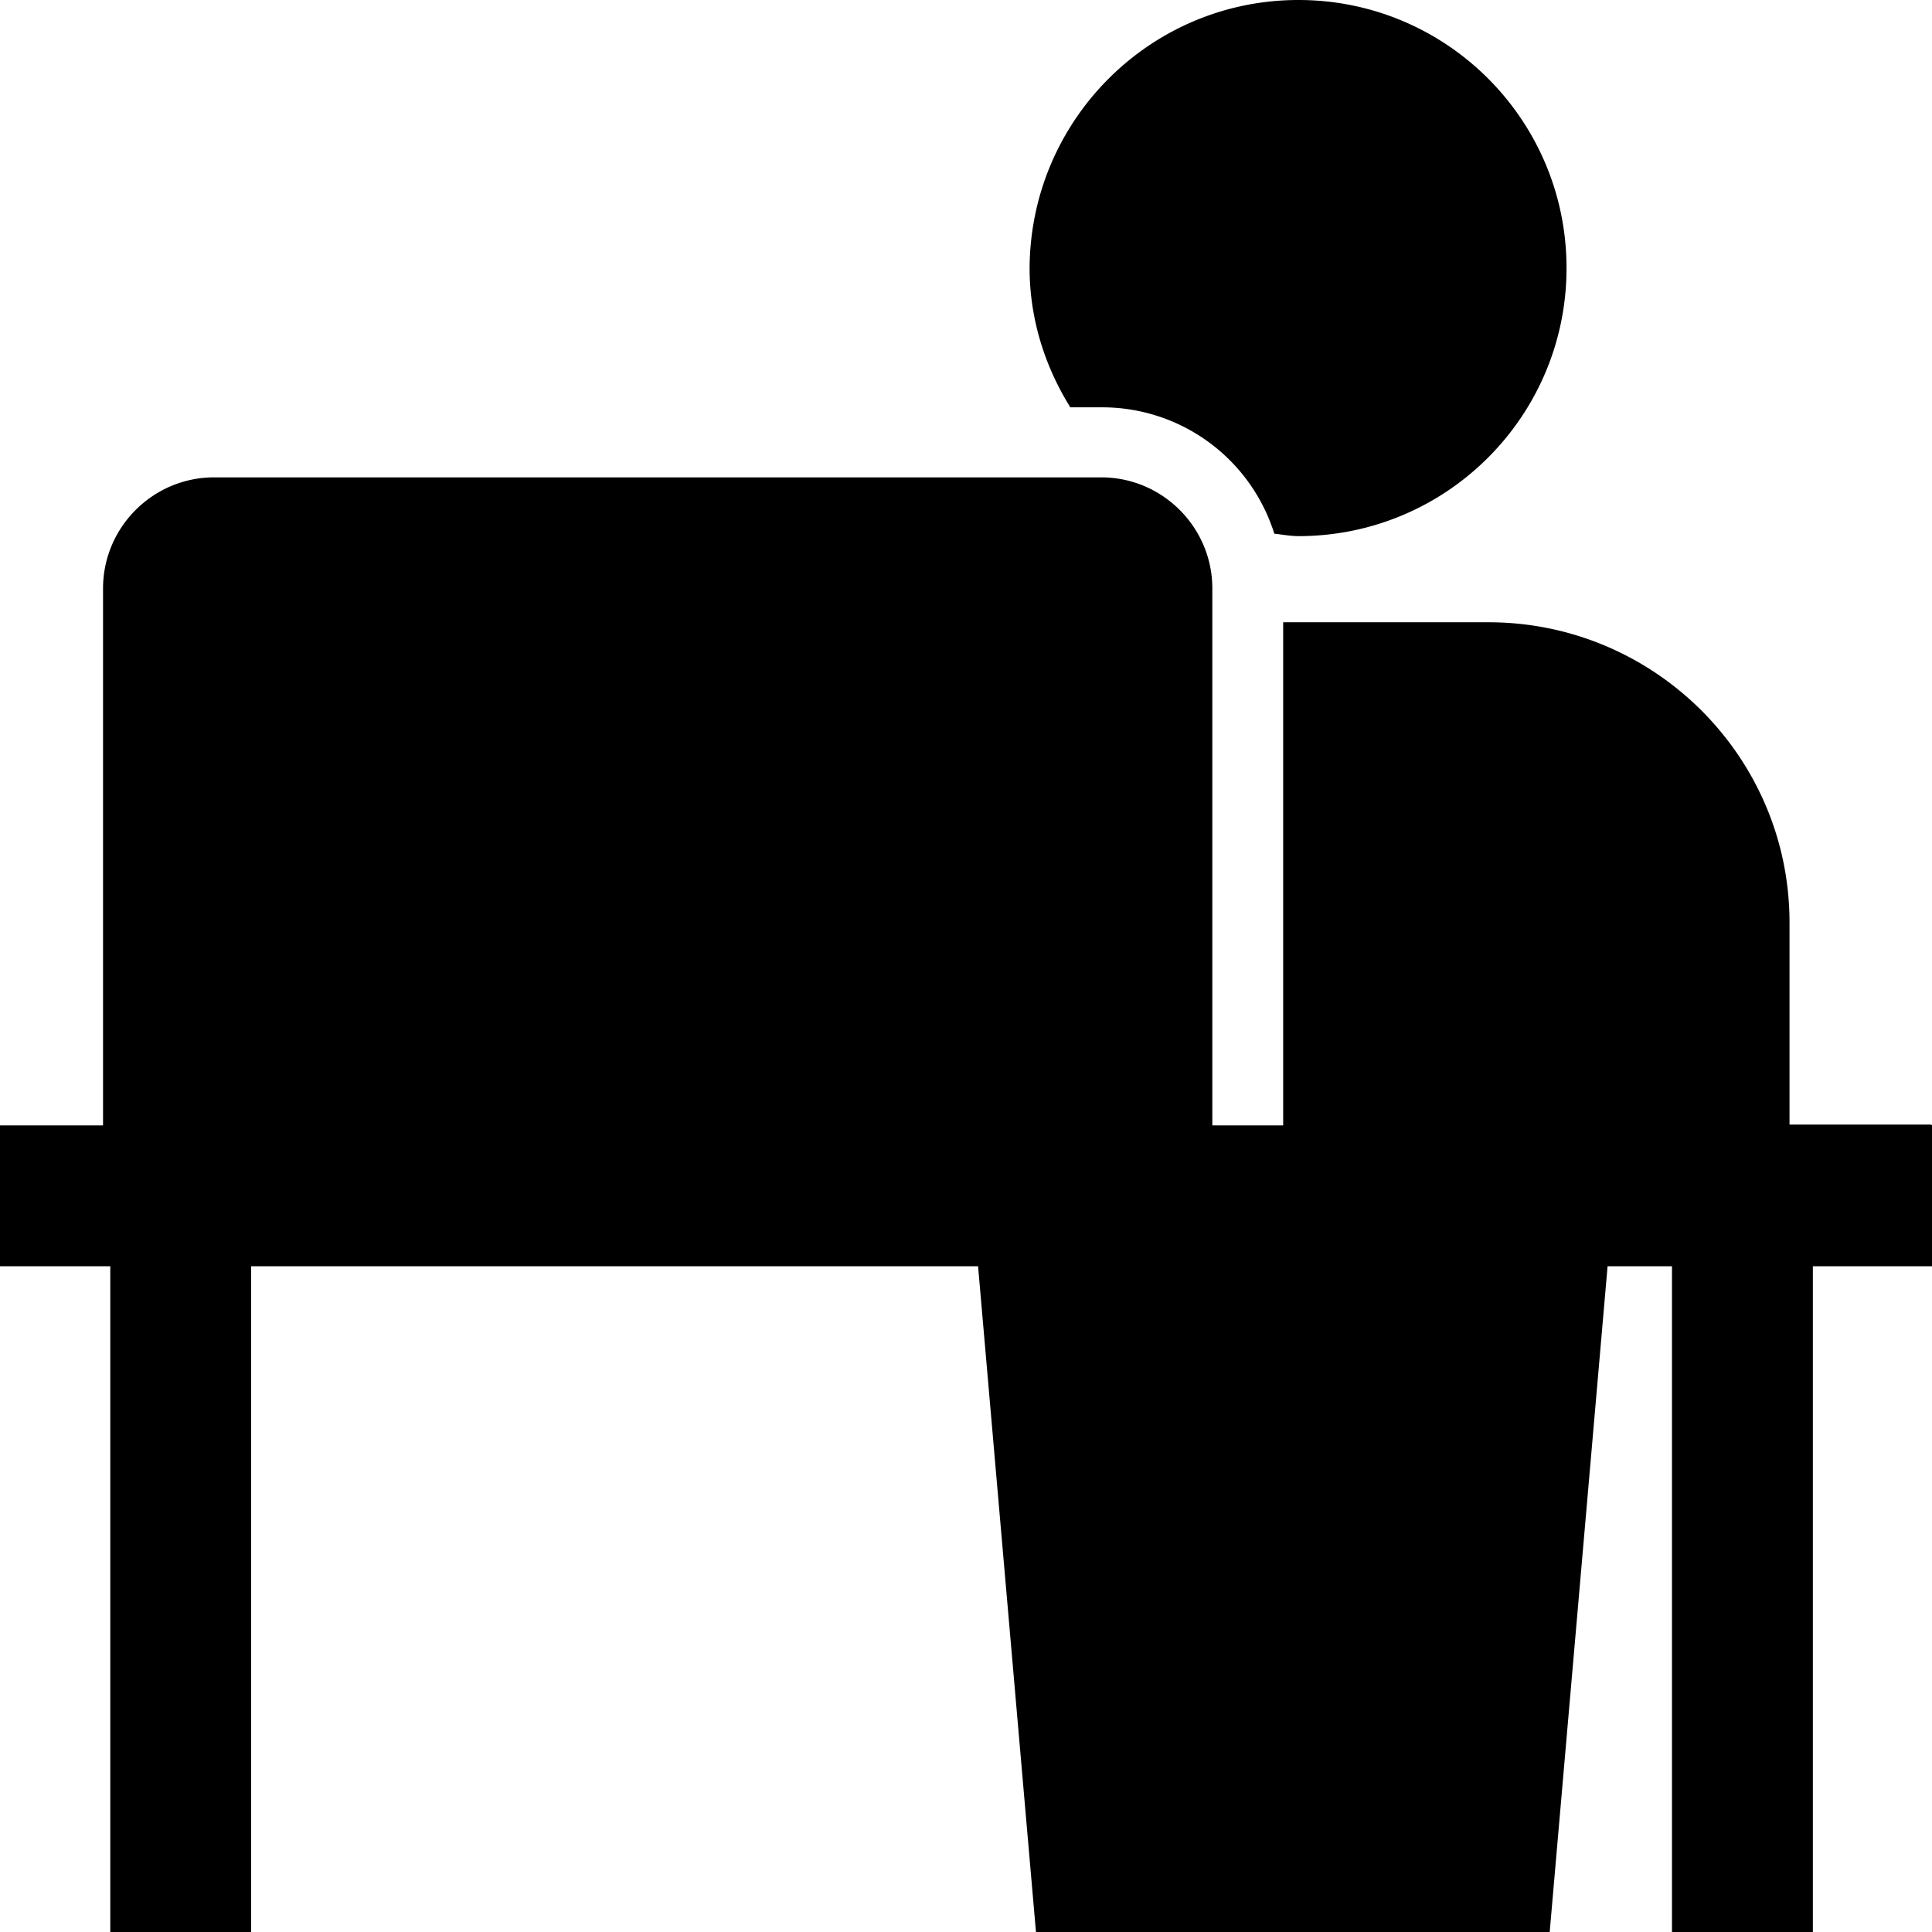 <svg viewBox="0 0 24 24" xmlns="http://www.w3.org/2000/svg">
  <path d="M13.29 5.05c-.31-.5-.5-1.09-.5-1.72C12.8 1.49 14.29 0 16.13 0s3.33 1.49 3.33 3.33-1.49 3.33-3.33 3.33c-.1 0-.2-.02-.3-.03a2.24 2.24 0 0 0-2.14-1.57h-.4Zm10.7 8.92h-1.76v-2.51c0-2.06-1.68-3.73-3.74-3.73h-2.55v6.25h-.88V7.31c0-.76-.62-1.38-1.38-1.38H2.66c-.76 0-1.38.62-1.38 1.38v6.67H0v1.75h1.37v8.28h1.75v-8.28h9.03l.72 8.28h6.38l.72-8.28h.8v8.28h1.75v-8.28H24v-1.75Z"/>
</svg>
